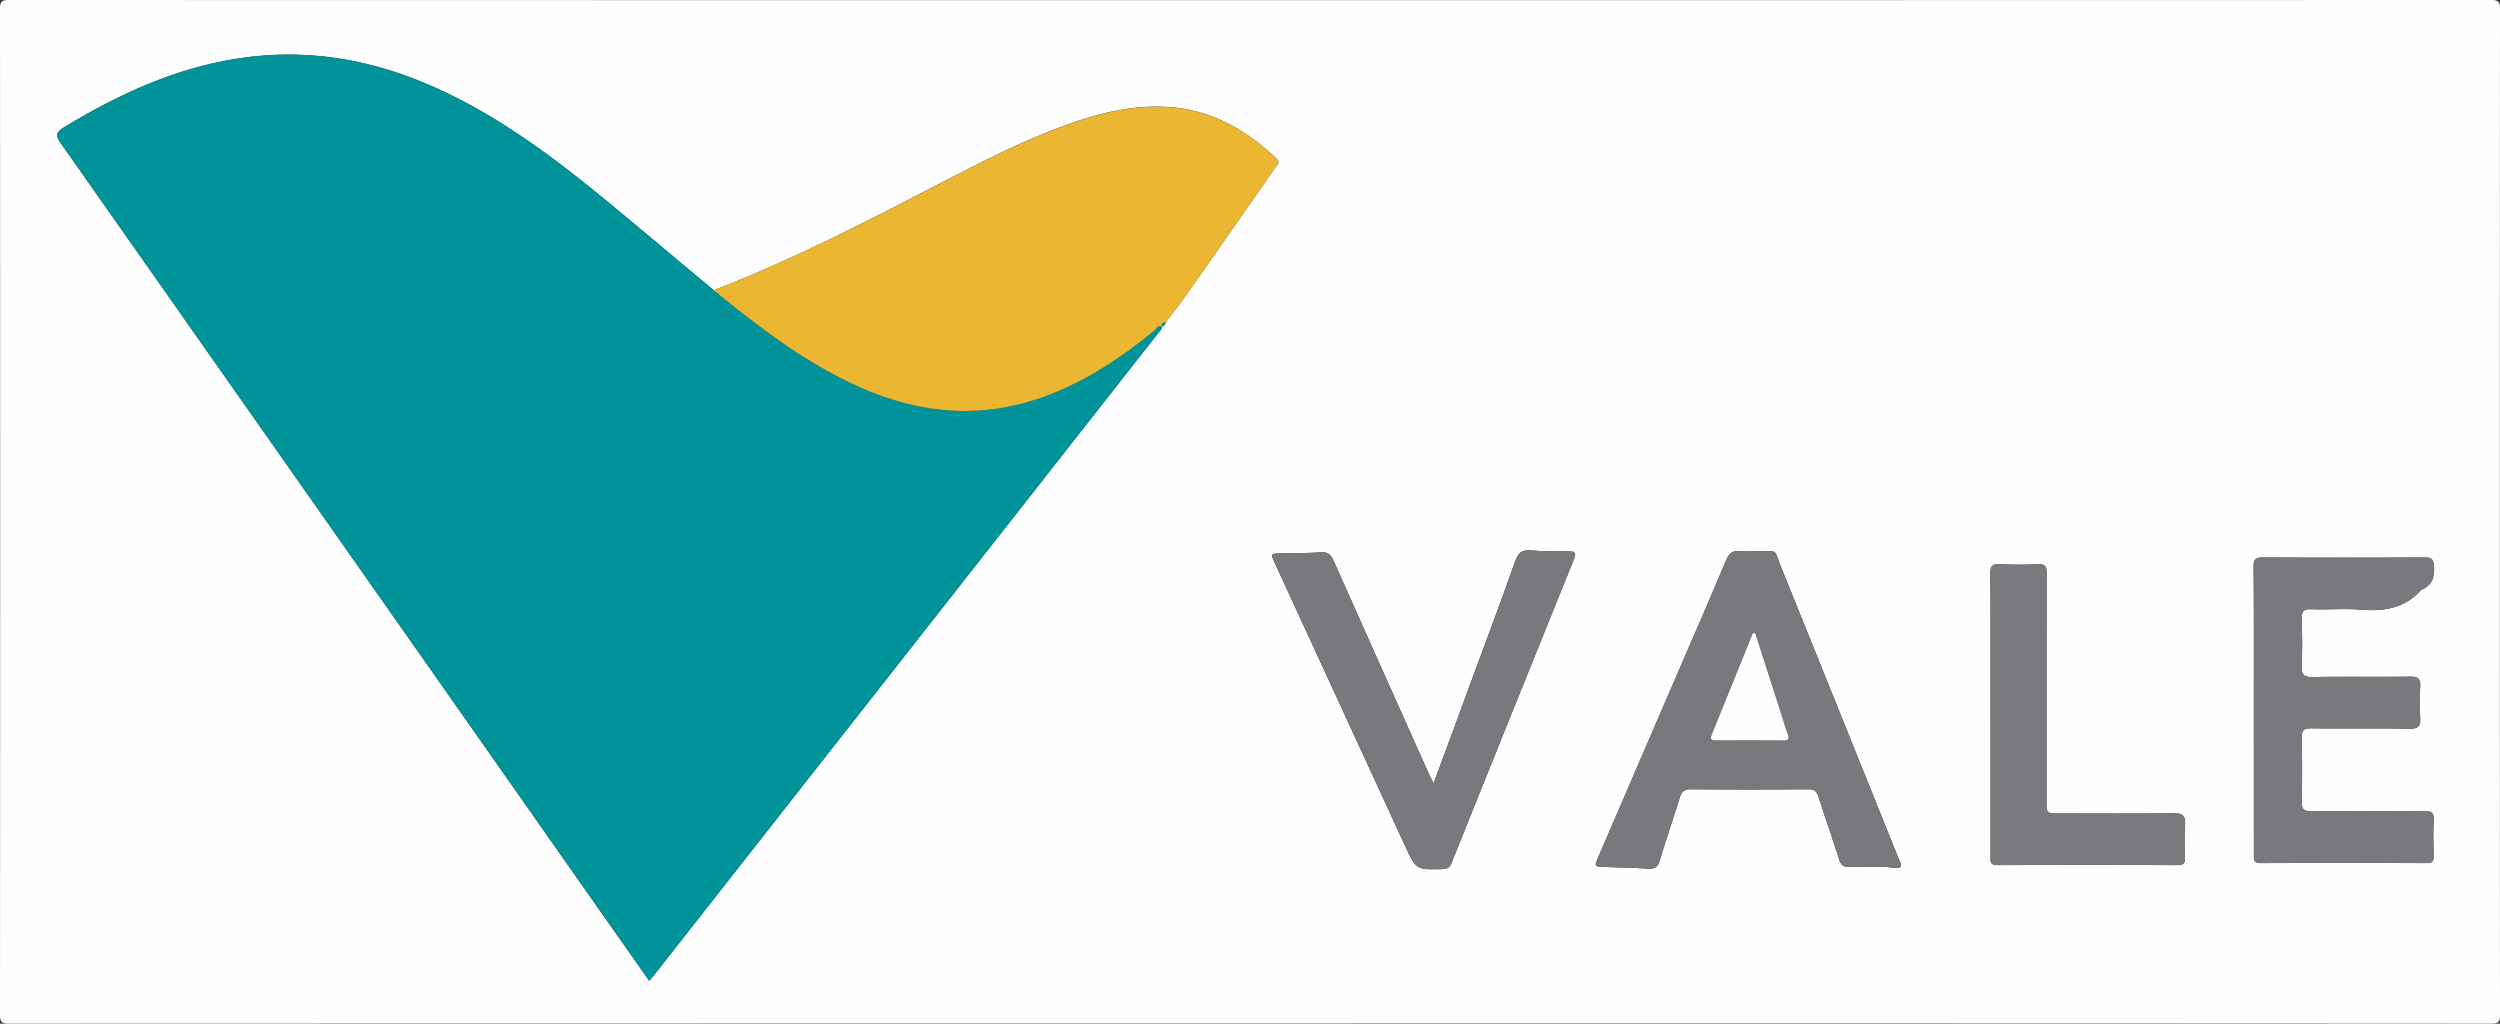 <svg xmlns="http://www.w3.org/2000/svg" viewBox="0 0 1280.19 524.19"><rect x="0" y="0" width="1280.19" height="524.19" fill="#333333" stroke="none"/><defs><style>.cls-1{fill:#fefefe;}.cls-2{fill:#00939a;}.cls-3{fill:#ebb733;}.cls-4{fill:#78797c;}.cls-5{fill:#797a7d;}</style></defs><title>logo</title><g id="Layer_2" data-name="Layer 2"><g id="Layer_1-2" data-name="Layer 1"><path class="cls-1" d="M640.09,524.09q-317.75,0-635.5.1c-3.75,0-4.59-.85-4.59-4.6Q.17,262.1,0,4.59C0,.84.84,0,4.59,0q635.51.15,1271,0c3.75,0,4.6.84,4.6,4.59q-.17,257.51,0,515c0,3.75-.85,4.6-4.6,4.6Q957.85,524,640.09,524.09Zm-45-357c1.18-.14,1.6-1,1.81-2,3.48-4.61,7.1-9.12,10.42-13.85q22.83-32.5,45.49-65.14c1-1.44,3.16-2.7.74-5-14.92-14.06-31.81-24.07-52.67-26.1-17.43-1.7-34.11,1.85-50.45,7.45-26.4,9-50.94,22.16-75.65,34.87C439,115.82,403.1,134.12,365.44,148.62c-19.05-15.9-38-31.94-57.18-47.69C281.82,79.23,254.37,59,223,44.9c-32.68-14.7-66.61-20.52-102.24-14.78C88.78,35.27,60.15,48.57,32.77,65.2c-4.58,2.78-4.18,4.54-1.45,8.43q132.06,187.76,263.9,375.68c12.34,17.57,24.7,35.13,37.23,53,1.16-1.39,2.12-2.48,3-3.63Q464.18,334.75,592.88,170.83c.89-1.14,2.23-2.06,2.24-3.75ZM966.38,443.92c9.67,2,6.88-1.6,6-3.91q-30.18-75-60.47-150c-3.85-9.5-.93-7.5-11.64-7.72-3-.06-6,.24-9-.07-3.91-.42-5.82,1-7.39,4.72-8.61,20.57-17.57,41-26.4,61.46Q838,393.57,818.52,438.73c-2.17,5-2.13,5,3.32,5.23,7.33.25,14.67.36,22,.88,3.41.25,5.05-.72,6.06-4.09,3.27-10.82,6.94-21.53,10.29-32.33.9-2.92,2.14-4.27,5.5-4.25q30.26.25,60.5,0c2.88,0,4.09,1,4.93,3.6,3.46,10.77,7.24,21.44,10.62,32.23.91,2.88,2.17,4,5.23,4C954.59,443.8,962.25,443.92,966.38,443.92Zm187.76-80.32q0,37,0,74c0,2.53-.1,4.41,3.51,4.39q42.48-.19,85,0c3,0,3.64-1.13,3.57-3.82-.15-6-.33-12,0-18,.27-4.19-1.37-4.89-5.11-4.86-19.16.16-38.32,0-57.48.17-4,0-5.05-1.23-5-5.09.24-10.82.27-21.66,0-32.48-.1-4.05,1.22-5,5.06-4.94,16.66.2,33.33-.12,50,.22,4.81.09,5.91-1.5,5.62-5.87a114.39,114.39,0,0,1,0-15.49c.28-4.11-.93-5.38-5.18-5.32-16.66.25-33.32-.07-50,.22-4.55.07-5.67-1.35-5.49-5.66.33-8,.27-16,0-24-.12-3.78.79-5.24,4.89-5.08,8.49.33,17-.45,25.48.23,11.81.95,22.4-.74,30.7-10a1.15,1.15,0,0,1,.41-.28c5.42-2.3,6.65-6.45,6.22-12-.28-3.45-1.11-4.47-4.58-4.45q-41.49.18-83,0c-3.67,0-4.8.88-4.77,4.7C1154.23,314.61,1154.14,339.1,1154.14,363.6Zm-420,37.53c-1.28-2.59-2.07-4-2.74-5.54Q707.1,341.4,682.92,287.18c-1.38-3.12-2.89-4.64-6.6-4.36-6.64.5-13.32.35-20,.52-5.75.15-5.75.18-3.42,5.24q33.3,72.27,66.59,144.56c5.67,12.31,5.63,12.24,19.21,11.92,2.63-.07,3.71-1,4.65-3.37Q774.58,363.93,806,286.25c1.37-3.39.27-3.91-2.8-3.91-6.32,0-12.68.07-19-.49-4.55-.41-6.68.91-8.26,5.4-7.42,21-15.27,41.85-23,62.76C746.88,366.65,740.71,383.29,734.11,401.13Zm285.18-35.48q0,36.24,0,72.47c0,2.48-.59,4.91,3.52,4.89q46.23-.19,92.46,0c3,0,3.62-1.26,3.55-3.89-.13-5.5-.35-11,.06-16.49.34-4.71-1-6.26-6-6.19-19.49.29-39,.12-58.48.12-6.45,0-6.45,0-6.45-6.39,0-38.82,0-77.64.08-116.46,0-3.64-.8-5-4.66-4.79-6.48.33-13,.33-19.49,0-3.81-.19-4.73,1.06-4.71,4.76C1019.37,317.67,1019.29,341.66,1019.29,365.65Z"/><path class="cls-2" d="M595.12,167.08c0,1.69-1.35,2.61-2.24,3.75Q464.19,334.75,335.47,498.64c-.9,1.15-1.86,2.24-3,3.63-12.53-17.83-24.89-35.39-37.23-53Q163.31,261.45,31.32,73.63c-2.73-3.89-3.13-5.65,1.45-8.43,27.38-16.63,56-29.93,87.94-35.08,35.63-5.74,69.56.08,102.24,14.78,31.42,14.14,58.87,34.33,85.31,56,19.18,15.75,38.13,31.79,57.18,47.69,23.33,19.11,47.22,37.37,75,49.74,31.8,14.15,64.06,16.47,96.91,3.75,19.92-7.71,37.39-19.43,53.83-32.87C592.32,168.32,593,166.31,595.12,167.08Z"/><path class="cls-3" d="M595.12,167.08c-2.11-.77-2.8,1.24-3.92,2.16-16.44,13.44-33.91,25.16-53.83,32.87-32.85,12.72-65.11,10.4-96.91-3.75-27.8-12.37-51.69-30.63-75-49.74,37.66-14.5,73.53-32.8,109.34-51.24C499.49,84.67,524,71.55,550.43,62.51c16.34-5.6,33-9.15,50.45-7.45,20.86,2,37.75,12,52.67,26.1,2.42,2.29.26,3.55-.74,5q-22.69,32.61-45.49,65.14c-3.32,4.73-6.94,9.24-10.42,13.85-1.13.19-2.45.22-1.81,2Z"/><path class="cls-4" d="M966.38,443.92c-4.13,0-11.79-.12-19.44.06-3.06.07-4.32-1.09-5.23-4-3.38-10.79-7.16-21.46-10.62-32.23-.84-2.62-2.05-3.62-4.93-3.6q-30.25.21-60.5,0c-3.36,0-4.6,1.33-5.5,4.25-3.35,10.8-7,21.51-10.29,32.33-1,3.37-2.65,4.34-6.06,4.09-7.3-.52-14.64-.63-22-.88-5.45-.19-5.49-.19-3.32-5.23q19.46-45.17,38.93-90.31c8.83-20.47,17.79-40.89,26.4-61.46,1.57-3.76,3.48-5.14,7.39-4.72,3,.31,6,0,9,.07,10.71.22,7.79-1.78,11.64,7.72Q942.26,365,972.34,440C973.26,442.32,976.05,445.92,966.38,443.92ZM898.77,324.17l-1.18.07q-10.53,26-21.07,52.07c-1,2.36,0,2.87,2.17,2.87q17.2-.07,34.41,0c2.37,0,3.4-.42,2.39-3.1-1.36-3.56-2.34-7.26-3.51-10.89Q905.4,344.68,898.77,324.17Z"/><path class="cls-4" d="M1154.14,363.6c0-24.5.09-49-.09-73.48,0-3.82,1.1-4.72,4.77-4.7q41.49.21,83,0c3.47,0,4.3,1,4.58,4.45.43,5.58-.8,9.73-6.22,12a1.15,1.15,0,0,0-.41.28c-8.3,9.27-18.89,11-30.7,10-8.44-.68-17,.1-25.48-.23-4.1-.16-5,1.3-4.89,5.08.26,8,.32,16,0,24-.18,4.31.94,5.73,5.49,5.66,16.66-.29,33.32,0,50-.22,4.25-.06,5.46,1.21,5.18,5.32a114.39,114.39,0,0,0,0,15.49c.29,4.37-.81,6-5.62,5.87-16.65-.34-33.32,0-50-.22-3.84,0-5.16.89-5.06,4.94.29,10.82.26,21.66,0,32.48-.09,3.86.93,5.13,5,5.09,19.16-.21,38.32,0,57.48-.17,3.74,0,5.38.67,5.11,4.86-.38,6-.2,12,0,18,.07,2.69-.58,3.83-3.57,3.82q-42.48-.15-85,0c-3.61,0-3.52-1.86-3.51-4.39Q1154.18,400.58,1154.14,363.6Z"/><path class="cls-4" d="M734.11,401.13c6.6-17.84,12.77-34.48,18.91-51.12,7.71-20.91,15.56-41.76,23-62.76,1.58-4.49,3.71-5.81,8.26-5.4,6.29.56,12.65.49,19,.49,3.07,0,4.17.52,2.8,3.91q-31.46,77.67-62.66,155.44c-.94,2.34-2,3.3-4.65,3.37-13.58.32-13.54.39-19.21-11.92q-33.28-72.28-66.59-144.56c-2.33-5.06-2.33-5.09,3.42-5.24,6.66-.17,13.34,0,20-.52,3.71-.28,5.22,1.24,6.6,4.36Q707,341.44,731.37,395.59C732,397.09,732.83,398.54,734.11,401.13Z"/><path class="cls-5" d="M1019.29,365.65c0-24,.08-48-.08-72,0-3.7.9-4.95,4.71-4.76,6.48.32,13,.32,19.49,0,3.86-.19,4.67,1.15,4.66,4.79-.13,38.82-.08,77.64-.08,116.46,0,6.38,0,6.39,6.45,6.39,19.49,0,39,.17,58.48-.12,4.94-.07,6.3,1.48,6,6.19-.41,5.47-.19,11-.06,16.49.07,2.63-.51,3.9-3.55,3.89q-46.23-.15-92.46,0c-4.11,0-3.52-2.41-3.52-4.89Q1019.31,401.9,1019.29,365.65Z"/><path class="cls-2" d="M595.09,167.14c-.64-1.78.68-1.81,1.81-2C596.69,166.17,596.27,167,595.09,167.14Z"/><path class="cls-1" d="M898.77,324.17q6.62,20.52,13.21,41c1.17,3.63,2.15,7.33,3.51,10.89,1,2.68,0,3.11-2.39,3.1q-17.21-.1-34.41,0c-2.18,0-3.13-.51-2.17-2.87q10.56-26,21.07-52.07Z"/></g></g></svg>